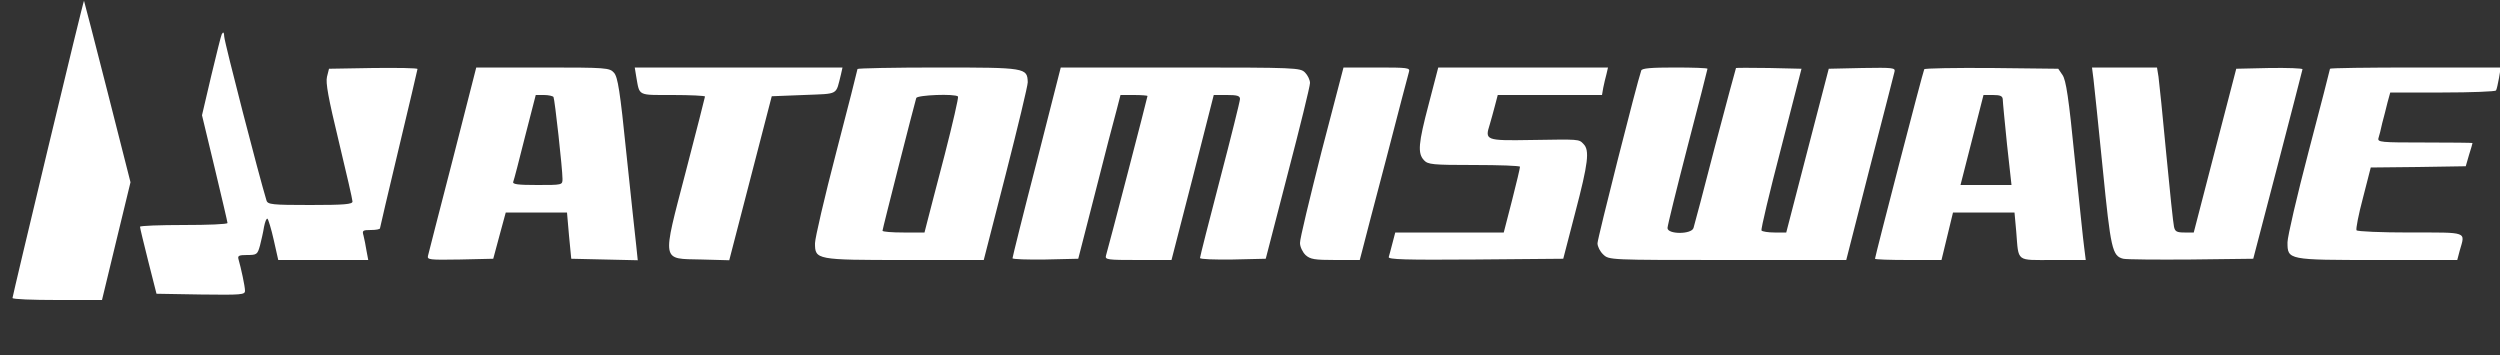 <svg xmlns="http://www.w3.org/2000/svg" version="1.0" width="1000" height="142" preserveAspectRatio="xMidYMid meet"><rect width="100%" height="100%" fill="#333333" stroke="none"/><rect id="backgroundrect" width="100%" height="100%" x="0" y="0" fill="none" stroke="none"/>

<g class="currentLayer" style=""><title>Layer 1</title><g transform="translate(0,142) scale(0.1,-0.1) " fill="#ffffff" stroke="none" id="svg_1" class="selected" fill-opacity="1">
<path d="M192 827 c-78 -325 -142 -595 -142 -599 0 -5 81 -8 179 -8 l179 0 57 236 57 235 -92 362 c-51 199 -93 363 -94 364 -1 2 -66 -264 -144 -590z" id="svg_2" fill="#ffffff" fill-opacity="1"/>
<path d="M887 1283 c-3 -5 -21 -79 -42 -166 l-37 -158 51 -212 c28 -117 51 -215 51 -219 0 -5 -79 -8 -175 -8 -96 0 -175 -3 -175 -7 0 -5 15 -66 33 -138 l33 -130 177 -3 c164 -2 177 -1 177 15 0 18 -16 91 -26 126 -4 14 1 17 35 17 38 0 41 2 51 38 5 20 13 54 16 74 4 21 10 36 14 33 3 -2 15 -40 25 -85 l18 -80 180 0 180 0 -7 37 c-3 21 -9 48 -12 61 -6 20 -3 22 30 22 20 0 36 3 36 7 0 3 34 147 75 319 41 172 75 315 75 318 0 4 -80 5 -177 4 l-177 -3 -8 -32 c-6 -24 5 -84 47 -258 30 -125 55 -233 55 -241 0 -11 -31 -14 -169 -14 -153 0 -170 2 -175 18 -30 98 -167 628 -169 655 -1 19 -4 21 -10 10z" id="svg_3" fill="#ffffff" fill-opacity="1"/>
<path d="M1811 782 c-52 -202 -97 -375 -99 -385 -4 -16 5 -17 128 -15 l133 3 25 93 25 92 122 0 123 0 8 -92 9 -93 133 -3 133 -3 -6 58 c-4 32 -21 196 -39 365 -26 257 -35 310 -50 327 -18 20 -29 21 -285 21 l-266 0 -94 -368z m403 250 c5 -9 36 -288 36 -328 0 -24 -1 -24 -101 -24 -79 0 -100 3 -96 13 3 7 24 88 47 180 l43 167 33 0 c18 0 35 -4 38 -8z" id="svg_4" fill="#ffffff" fill-opacity="1"/>
<path d="M2545 1113 c14 -78 3 -73 146 -73 71 0 129 -3 129 -6 0 -3 -35 -139 -77 -301 -96 -368 -99 -347 63 -351 l111 -3 85 328 85 328 128 5 c143 6 127 -3 149 83 l6 27 -415 0 -416 0 6 -37z" id="svg_5" fill="#ffffff" fill-opacity="1"/>
<path d="M3430 1144 c0 -3 -38 -153 -85 -333 -47 -180 -85 -344 -85 -364 0 -66 4 -67 360 -67 l315 0 88 343 c48 188 88 354 88 368 -2 58 -7 59 -359 59 -177 0 -322 -3 -322 -6z m402 -110 c3 -3 -21 -107 -53 -232 -33 -125 -64 -246 -70 -269 l-11 -43 -84 0 c-46 0 -84 3 -84 7 0 7 128 509 135 531 4 12 155 18 167 6z" id="svg_6" fill="#ffffff" fill-opacity="1"/>
<path d="M4147 773 c-54 -208 -97 -382 -97 -386 0 -4 59 -6 132 -5 l131 3 68 265 c37 146 75 293 85 328 l16 62 54 0 c30 0 54 -2 54 -4 0 -5 -158 -613 -166 -638 -5 -17 6 -18 129 -18 l133 0 85 330 84 330 53 0 c40 0 52 -3 52 -16 0 -8 -36 -153 -80 -321 -44 -168 -80 -310 -80 -315 0 -5 59 -7 131 -6 l132 3 88 340 c49 187 89 350 89 363 0 12 -9 31 -20 42 -19 19 -33 20 -498 20 l-479 0 -96 -377z" id="svg_7" fill="#ffffff" fill-opacity="1"/>
<path d="M5286 813 c-47 -186 -87 -350 -86 -365 0 -15 10 -36 22 -48 19 -17 35 -20 120 -20 l97 0 10 38 c5 20 48 186 96 367 47 182 88 338 91 348 5 16 -6 17 -129 17 l-133 0 -88 -337z" id="svg_8" fill="#ffffff" fill-opacity="1"/>
<path d="M5715 1004 c-42 -159 -45 -197 -19 -225 16 -17 33 -19 201 -19 100 0 183 -3 183 -7 0 -5 -14 -65 -32 -135 l-33 -128 -217 0 -217 0 -11 -42 c-6 -24 -13 -49 -15 -56 -4 -10 67 -12 347 -10 l351 3 48 185 c52 198 58 249 33 274 -19 20 -15 19 -211 16 -181 -3 -184 -1 -164 62 5 18 15 52 21 76 l11 42 208 0 209 0 5 29 c3 16 9 40 13 55 l6 26 -339 0 -340 0 -38 -146z" id="svg_9" fill="#ffffff" fill-opacity="1"/>
<path d="M6565 1138 c-17 -48 -175 -672 -175 -691 0 -13 10 -33 23 -45 23 -22 24 -22 498 -22 l474 0 94 368 c52 202 97 375 99 385 4 16 -5 17 -129 15 l-134 -3 -85 -327 -85 -328 -47 0 c-26 0 -49 4 -52 8 -3 5 32 152 78 328 l82 319 -129 3 c-71 1 -131 1 -133 0 -1 -2 -39 -142 -84 -313 -44 -171 -83 -318 -86 -327 -8 -26 -104 -26 -104 0 0 9 36 155 80 325 44 169 80 309 80 312 0 3 -59 5 -130 5 -96 0 -132 -3 -135 -12z" id="svg_10" fill="#ffffff" fill-opacity="1"/>
<path d="M7697 1143 c-5 -8 -197 -749 -197 -758 0 -3 60 -5 133 -5 l133 0 23 95 23 95 123 0 123 0 7 -77 c10 -123 -3 -113 147 -113 l131 0 -6 48 c-4 26 -20 187 -38 357 -24 244 -35 315 -49 335 l-17 25 -266 3 c-146 1 -268 -1 -270 -5z m314 -120 c0 -10 8 -91 17 -180 l18 -163 -102 0 -102 0 46 180 46 180 38 0 c29 0 38 -4 39 -17z" id="svg_11" fill="#ffffff" fill-opacity="1"/>
<path d="M8374 1103 c3 -27 20 -187 37 -358 32 -322 38 -349 82 -360 12 -3 134 -4 271 -3 l249 3 98 375 c54 206 98 379 99 383 0 4 -60 6 -132 5 l-133 -3 -85 -327 -85 -328 -37 0 c-31 0 -38 4 -42 23 -3 12 -17 144 -31 292 -14 149 -28 287 -31 308 l-6 37 -130 0 -130 0 6 -47z" id="svg_12" fill="#ffffff" fill-opacity="1"/>
<path d="M9320 1145 c0 -2 -38 -151 -85 -329 -47 -179 -85 -343 -85 -365 0 -71 0 -71 362 -71 l317 0 10 38 c22 77 36 72 -198 72 -116 0 -212 4 -215 9 -3 5 8 63 26 130 l31 121 190 2 190 3 13 45 c8 25 14 46 14 48 0 1 -86 2 -191 2 -177 0 -190 1 -185 18 3 9 10 36 15 60 6 23 16 60 21 82 l11 40 209 0 c115 0 211 4 214 8 3 5 8 28 12 50 l7 42 -342 0 c-187 0 -341 -2 -341 -5z" id="svg_13" fill="#ffffff" fill-opacity="1"/>
</g></g></svg>